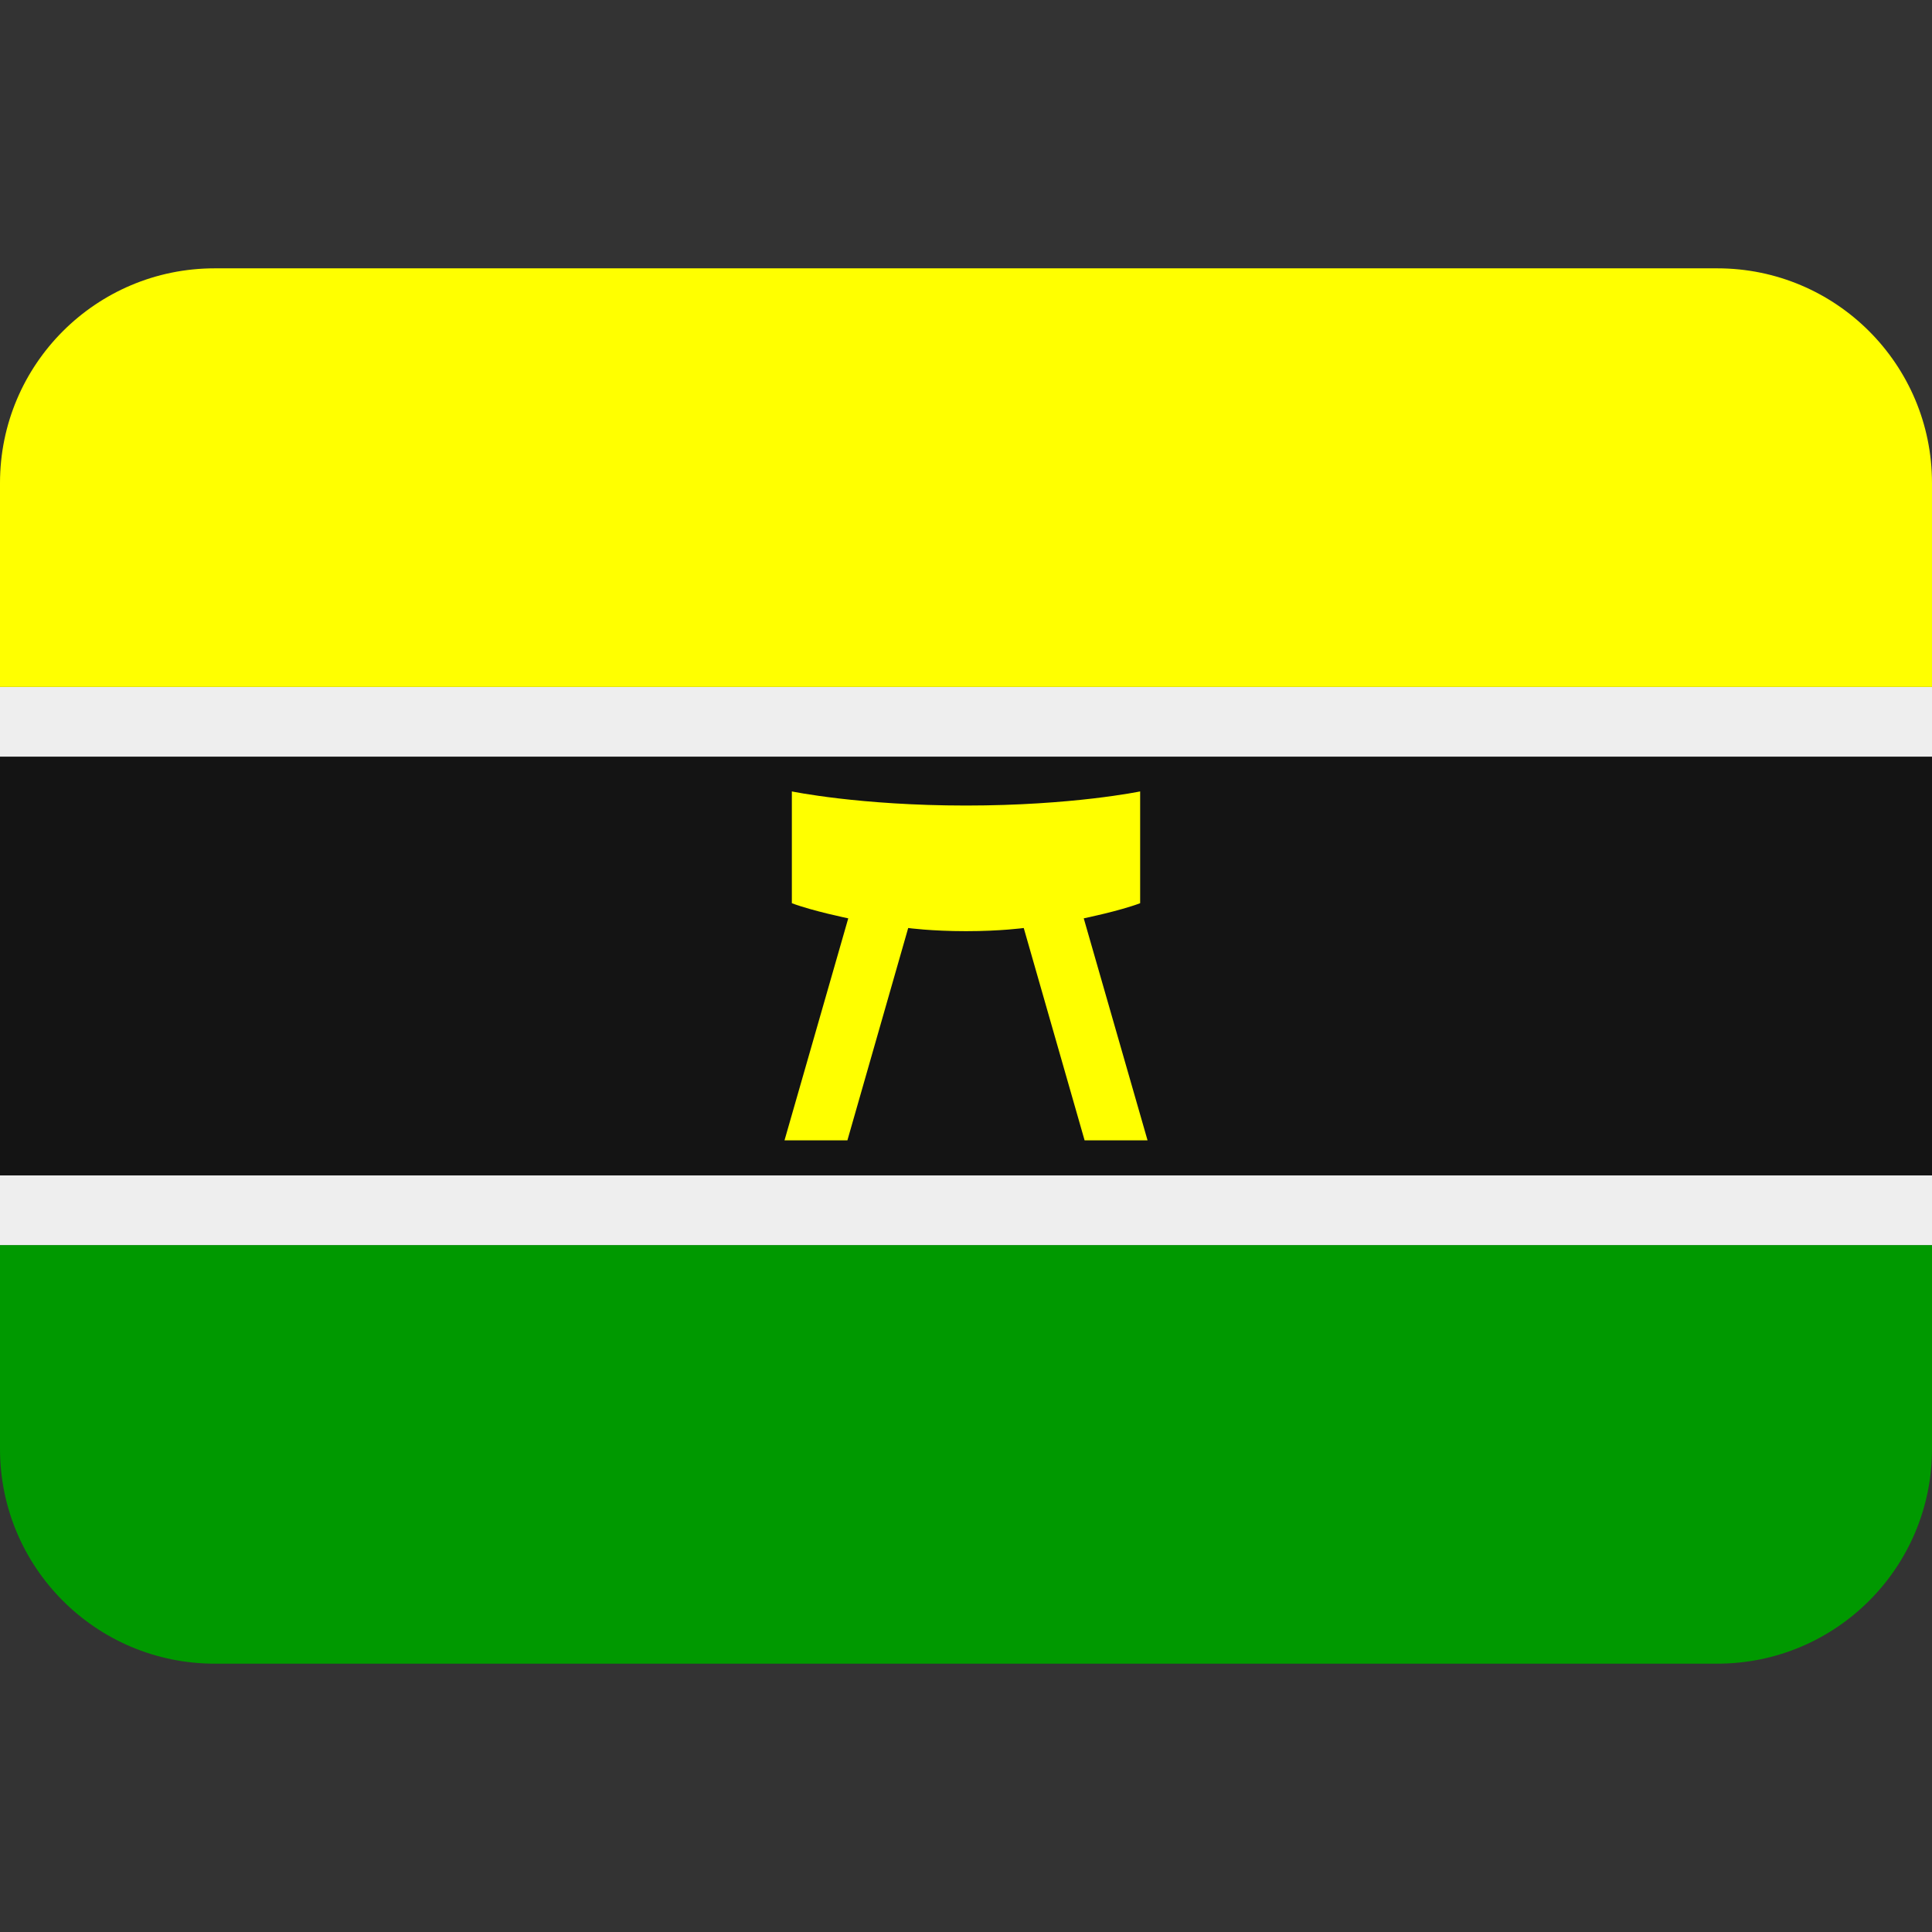 <svg xmlns:dc="http://purl.org/dc/elements/1.1/" xmlns:cc="http://creativecommons.org/ns#" xmlns:rdf="http://www.w3.org/1999/02/22-rdf-syntax-ns#" xmlns:svg="http://www.w3.org/2000/svg" xmlns="http://www.w3.org/2000/svg" viewBox="0 0 45 45" style="enable-background:new 0 0 45 45;" xml:space="preserve" version="1.1" id="svg2"><rect x="0" y="0" width="45" height="45" fill="#333333" stroke="none"/><defs id="defs6"><clipPath id="clipPath16" clipPathUnits="userSpaceOnUse"><path id="path18" d="M 0,36 36,36 36,0 0,0 0,36 Z"/></clipPath></defs><g transform="matrix(1.25,0,0,-1.25,0,45)" id="g10"><g id="g12"><g clip-path="url(#clipPath16)" id="g14"><g id="g20"><path id="path22" style="fill:#009900;fill-opacity:1;fill-rule:nonzero;stroke:none" d="M 0,9 C 0,6.791 1.791,5 4,5 h 28 c 2.209,0 4,1.791 4,4 v 3.8 H 0 Z"/></g><g id="g24"><path id="path26" style="fill:#eeeeee;fill-opacity:1;fill-rule:nonzero;stroke:none" d="M 36,12.8 H 0 v 1.299 h 36 z"/></g><g id="g28"><path id="path30" style="fill:#141414;fill-opacity:1;fill-rule:nonzero;stroke:none" d="m 0,14.099 h 36 v 7.803 H 0 Z"/></g><g id="g32"><path id="path34" style="fill:#eeeeee;fill-opacity:1;fill-rule:nonzero;stroke:none" d="M 36,21.901 H 0 V 23.2 h 36 z"/></g><g id="g36"><path id="path38" style="fill:#ffff00;fill-opacity:1;fill-rule:nonzero;stroke:none" d="M 32,31 H 4 C 1.791,31 0,29.209 0,27 V 23.2 H 36 V 27 c 0,2.209 -1.791,4 -4,4"/></g><g id="g40"><path id="path42" style="fill:#ffff00;fill-opacity:1;fill-rule:nonzero;stroke:none" d="m 18,18.649 c -0.649,0 -1.077,0.059 -1.077,0.059 l -1.133,-3.957 h -1.172 l 1.188,4.137 c 0,0 -0.667,0.137 -1.051,0.282 v 2.083 c 0,0 1.263,-0.263 3.245,-0.263 1.982,0 3.245,0.263 3.245,0.263 v -2.083 c -0.385,-0.145 -1.051,-0.282 -1.051,-0.282 l 1.189,-4.137 H 20.21 l -1.134,3.957 c 0,0 -0.427,-0.059 -1.076,-0.059"/></g></g></g></g></svg>